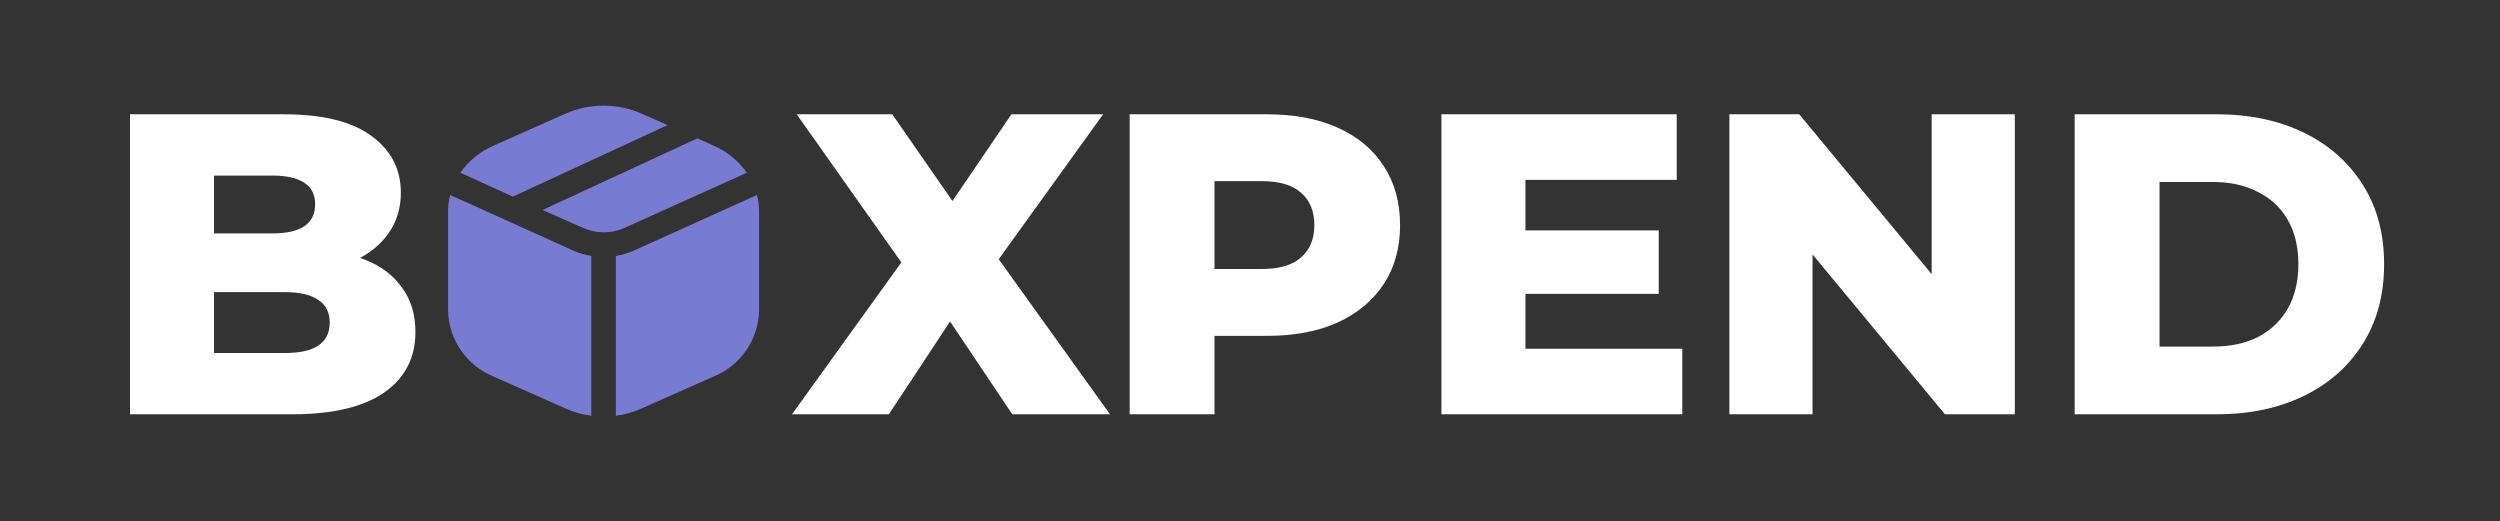 <svg width="350" height="73" viewBox="0 0 350 73" fill="none" xmlns="http://www.w3.org/2000/svg">
<rect x="0" y="0" width="350" height="73" fill="#333333" stroke="none"/>
<path d="M18.2 58V16H39.68C45.2 16 49.32 17.02 52.04 19.06C54.76 21.06 56.12 23.7 56.12 26.98C56.12 29.14 55.54 31.04 54.38 32.68C53.26 34.28 51.66 35.56 49.58 36.52C47.54 37.44 45.1 37.9 42.26 37.9L43.46 35.02C46.42 35.02 49 35.48 51.2 36.4C53.4 37.28 55.1 38.58 56.3 40.3C57.54 41.98 58.16 44.04 58.16 46.48C58.16 50.12 56.68 52.96 53.72 55C50.8 57 46.52 58 40.88 58H18.2ZM29.96 49.42H39.92C41.96 49.42 43.5 49.08 44.54 48.4C45.62 47.68 46.16 46.6 46.16 45.16C46.16 43.72 45.62 42.66 44.54 41.98C43.5 41.26 41.96 40.9 39.92 40.9H29.12V32.68H38.12C40.12 32.68 41.62 32.34 42.62 31.66C43.62 30.98 44.12 29.96 44.12 28.6C44.12 27.24 43.62 26.24 42.62 25.6C41.62 24.92 40.12 24.58 38.12 24.58H29.96V49.42Z" fill="white"/>
<path d="M97.631 19.368L75.952 29.396L81.75 31.963C82.62 32.329 83.554 32.52 84.498 32.524C85.442 32.528 86.377 32.345 87.25 31.985L104.552 24.18C103.377 22.503 101.758 21.185 99.877 20.376L97.631 19.368ZM69.123 20.376L79.183 15.907C80.859 15.17 82.669 14.79 84.5 14.79C86.331 14.79 88.141 15.17 89.817 15.907L93.46 17.511L71.804 27.526L64.448 24.18C65.623 22.503 67.242 21.185 69.123 20.376ZM105.973 27.297C106.175 28.056 106.276 28.839 106.271 29.625V43.467C106.23 45.467 105.602 47.411 104.466 49.057C103.329 50.703 101.733 51.979 99.877 52.725L89.794 57.194C88.661 57.713 87.455 58.053 86.219 58.202V35.836C87.054 35.696 87.869 35.458 88.648 35.125L105.973 27.297ZM63.027 27.297L80.352 35.125C81.131 35.458 81.946 35.696 82.781 35.836V58.202C81.538 58.05 80.325 57.71 79.183 57.194L69.123 52.725C67.267 51.979 65.671 50.703 64.534 49.057C63.398 47.411 62.77 45.467 62.729 43.467V29.625C62.724 28.839 62.825 28.056 63.027 27.297Z" fill="#787BD2"/>
<path d="M110.88 58L129.24 32.5L129.18 40.96L111.54 16H124.92L136.2 32.26L130.5 32.32L141.6 16H154.44L136.8 40.48V32.08L155.4 58H141.72L130.26 40.9H135.72L124.44 58H110.88ZM158.149 58V16H177.349C181.189 16 184.489 16.62 187.249 17.86C190.049 19.1 192.209 20.9 193.729 23.26C195.249 25.58 196.009 28.34 196.009 31.54C196.009 34.7 195.249 37.44 193.729 39.76C192.209 42.08 190.049 43.88 187.249 45.16C184.489 46.4 181.189 47.02 177.349 47.02H164.749L170.029 41.86V58H158.149ZM170.029 43.12L164.749 37.66H176.629C179.109 37.66 180.949 37.12 182.149 36.04C183.389 34.96 184.009 33.46 184.009 31.54C184.009 29.58 183.389 28.06 182.149 26.98C180.949 25.9 179.109 25.36 176.629 25.36H164.749L170.029 19.9V43.12ZM212.722 32.26H232.222V41.14H212.722V32.26ZM213.562 48.82H235.522V58H201.802V16H234.742V25.18H213.562V48.82ZM242.114 58V16H251.894L275.054 43.96H270.434V16H282.074V58H272.294L249.134 30.04H253.754V58H242.114ZM290.454 58V16H310.314C314.954 16 319.034 16.86 322.554 18.58C326.074 20.3 328.814 22.72 330.774 25.84C332.774 28.96 333.774 32.68 333.774 37C333.774 41.28 332.774 45 330.774 48.16C328.814 51.28 326.074 53.7 322.554 55.42C319.034 57.14 314.954 58 310.314 58H290.454ZM302.334 48.52H309.834C312.234 48.52 314.314 48.08 316.074 47.2C317.874 46.28 319.274 44.96 320.274 43.24C321.274 41.48 321.774 39.4 321.774 37C321.774 34.56 321.274 32.48 320.274 30.76C319.274 29.04 317.874 27.74 316.074 26.86C314.314 25.94 312.234 25.48 309.834 25.48H302.334V48.52Z" fill="white"/>
</svg>
